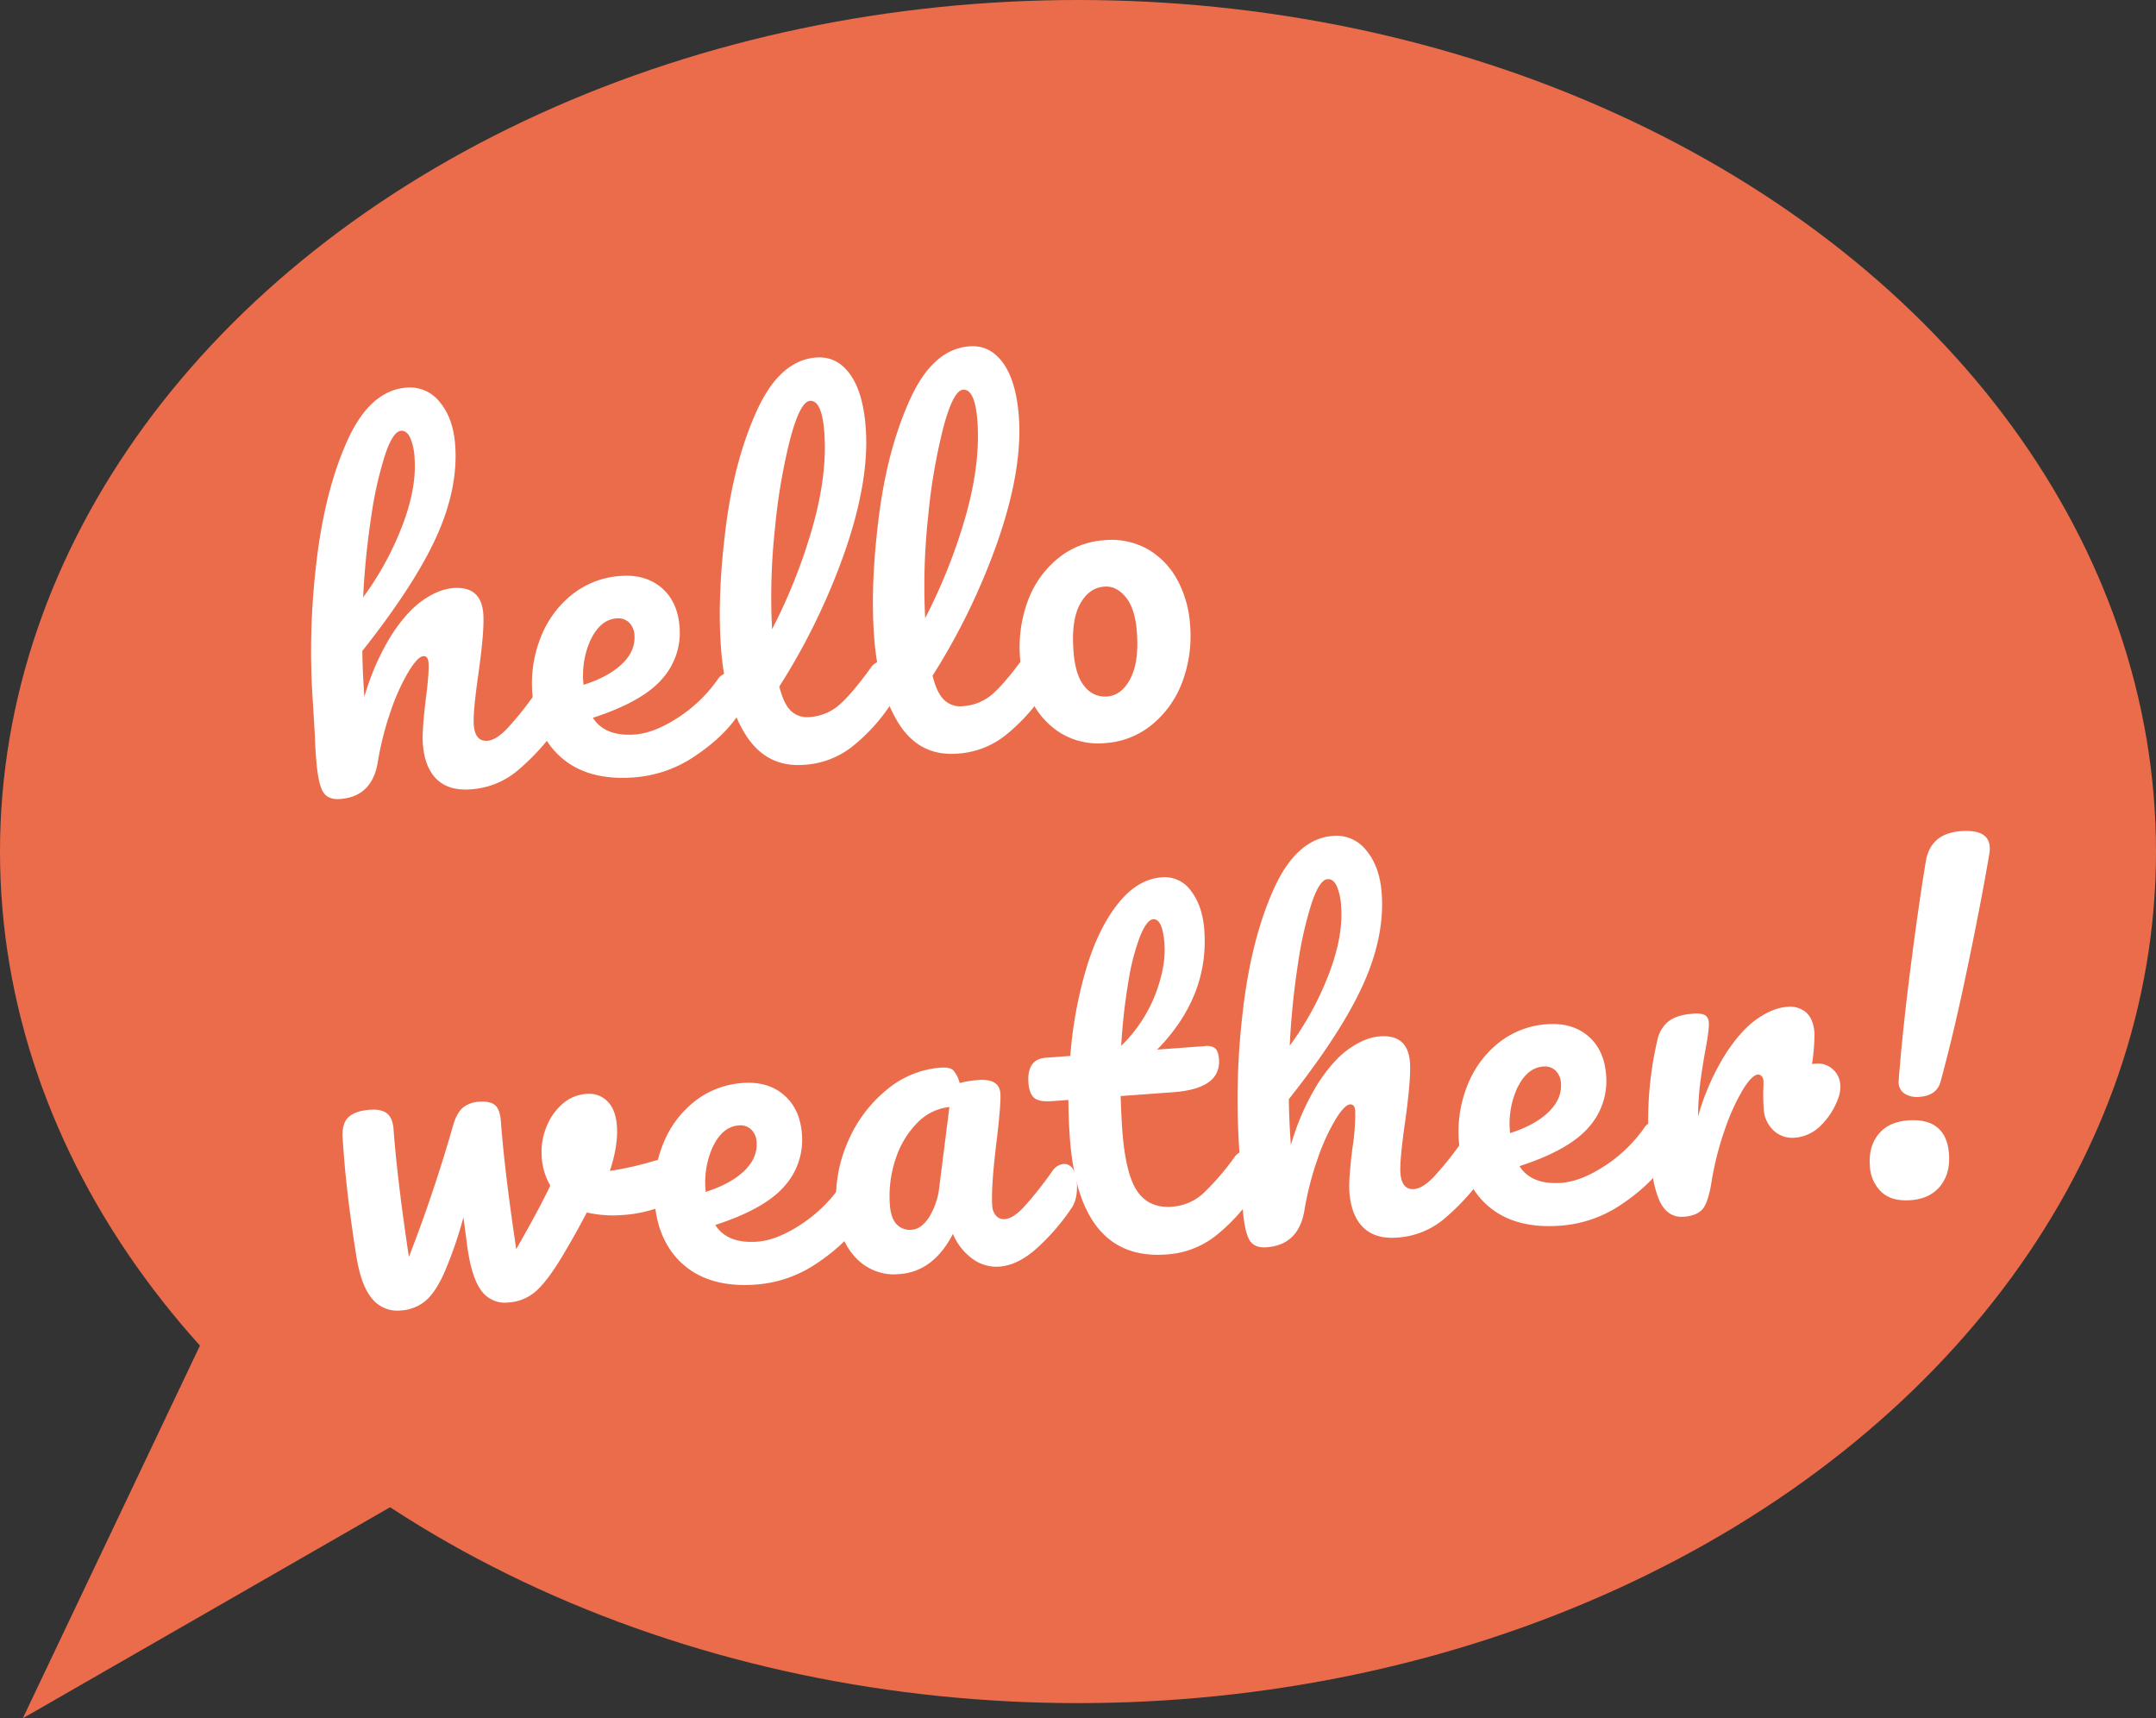 <svg id="Ebene_1" data-name="Ebene 1" xmlns="http://www.w3.org/2000/svg" viewBox="0 0 719 572.99"><rect x="0" y="0" width="719" height="572.99" fill="#333333" stroke="none"/><defs><style>.cls-1{fill:#eb6c4b;}.cls-2{fill:#fff;}</style></defs><polygon class="cls-1" points="188.69 468.95 7.61 572.99 83.15 414.07 188.69 468.95"/><ellipse class="cls-1" cx="359.5" cy="283.97" rx="359.5" ry="283.97"/><path class="cls-2" d="M465.51,414.27a8.87,8.87,0,0,1,1.42,4.63q.4,5.7-2.07,9a75,75,0,0,1-12.57,13.39,26.86,26.86,0,0,1-15.4,6q-7.27.53-11.29-3.41T421,432q-.3-4,.95-14.41,1.2-9.12.95-12.54c-.11-1.52-.69-2.24-1.74-2.17-1.23.09-2.87,1.82-4.92,5.17a70,70,0,0,0-5.93,13.12A102.65,102.65,0,0,0,406,438.12q-1.87,11.61-12.57,12.39-4.29.32-5.86-2.66t-2.16-11q-.35-4.56-.39-7.28l-.69-11.42a248,248,0,0,1,1.14-46.11q2.76-24.15,10.35-41t19.85-17.72a12.59,12.59,0,0,1,11,4.85q4.47,5.34,5.13,14.33,1.05,14.4-6.23,30.49t-24.74,38.16q.1,7.44.68,15.29a82.2,82.2,0,0,1,9-20.52q5.22-8.06,10.61-11.75t10.1-4q9.27-.68,9.95,8.59.41,5.56-1.67,20.34-1.8,12.6-1.51,16.6.42,5.7,4.56,5.4,2.85-.21,6.51-4a113.44,113.44,0,0,0,9.66-12.1,5,5,0,0,1,3.7-2.28A3.3,3.3,0,0,1,465.51,414.27Zm-57-78.78a123.88,123.88,0,0,0-4.62,20.26,266.06,266.06,0,0,0-2.79,27.52,102,102,0,0,0,13-23.74q4.89-12.69,4.15-22.67a19.25,19.25,0,0,0-1.5-6.92c-.79-1.57-1.8-2.3-3-2.21Q411.09,327.91,408.5,335.49Z" transform="translate(-280 -184.07)"/><path class="cls-2" d="M526.13,409.84a9,9,0,0,1,1.41,4.63c.28,3.8-.41,6.82-2.06,9q-4.82,6.8-14,12.92a41.48,41.48,0,0,1-20.22,6.93q-15,1.09-23.84-6.43t-9.89-21.65a41.39,41.39,0,0,1,2.79-18.62,34,34,0,0,1,10.5-14.32A29,29,0,0,1,487,376.13q8.27-.6,13.62,3.95t6,13a23.08,23.08,0,0,1-5.83,17.41q-6.54,7.57-23.07,12.94,4,6.3,14,5.57,6.42-.47,14.29-5.56a48.33,48.33,0,0,0,13.33-12.8,5.07,5.07,0,0,1,3.71-2.28A3.32,3.32,0,0,1,526.13,409.84Zm-49-12.77a28.57,28.57,0,0,0-2.55,15.1l0,.28q8.26-2.61,12.82-6.95t4.18-9.63a6.26,6.26,0,0,0-1.82-4.24,5.22,5.22,0,0,0-4.18-1.34C482.11,390.54,479.29,392.81,477.16,397.07Z" transform="translate(-280 -184.07)"/><path class="cls-2" d="M577.18,406.11a8.87,8.87,0,0,1,1.42,4.63q.4,5.7-2.07,9a61.35,61.35,0,0,1-12.43,13.38,28.61,28.61,0,0,1-16,6q-12.55.92-19.45-10.05t-8.22-29.08q-1.26-17.4,1.6-40t10.47-39.19q7.61-16.62,19.73-17.51,6.84-.5,11.23,5.56t5.25,17.9q1.25,17-6.54,40.05a217.82,217.82,0,0,1-22.29,46.22c1,3.85,2.25,6.56,3.89,8.11a7.74,7.74,0,0,0,6.18,2.05,16.54,16.54,0,0,0,10-4.1q4.17-3.68,10.43-12.3a5,5,0,0,1,3.7-2.28A3.3,3.3,0,0,1,577.18,406.11Zm-33.58-76A195.74,195.74,0,0,0,538.47,360a212.36,212.36,0,0,0-1,33.91,184.21,184.21,0,0,0,13.67-34.62q4.77-17.19,3.76-31-.8-10.83-4.79-10.55Q546.87,318,543.6,330.13Z" transform="translate(-280 -184.07)"/><path class="cls-2" d="M628.24,402.38a8.88,8.88,0,0,1,1.41,4.63q.42,5.7-2.06,9a61.6,61.6,0,0,1-12.43,13.38,28.64,28.64,0,0,1-16,6q-12.54.91-19.44-10.05t-8.22-29.08q-1.28-17.4,1.6-40t10.47-39.2q7.6-16.6,19.72-17.5,6.86-.5,11.23,5.56t5.26,17.9q1.23,17-6.54,40.05A218.79,218.79,0,0,1,591,409.4q1.42,5.78,3.89,8.11a7.75,7.75,0,0,0,6.17,2.05,16.57,16.57,0,0,0,10-4.1q4.17-3.68,10.42-12.3a5,5,0,0,1,3.71-2.28A3.32,3.32,0,0,1,628.24,402.38Zm-33.58-76a193.31,193.31,0,0,0-5.13,29.91,213.55,213.55,0,0,0-1,33.91,184.53,184.53,0,0,0,13.68-34.62q4.75-17.19,3.75-31-.79-10.83-4.78-10.55Q597.92,314.26,594.66,326.4Z" transform="translate(-280 -184.07)"/><path class="cls-2" d="M634,428.7a26.23,26.23,0,0,1-9.72-10.41,36.27,36.27,0,0,1-4.07-14.47,44.39,44.39,0,0,1,2.65-19.62A33,33,0,0,1,633,370.13a27.16,27.16,0,0,1,15.34-5.92A24.5,24.5,0,0,1,663,367.36a26,26,0,0,1,9.79,10.4,36.27,36.27,0,0,1,4.07,14.47,43.66,43.66,0,0,1-2.72,19.62,33.32,33.32,0,0,1-10.23,14.09,27.33,27.33,0,0,1-15.27,5.92A24.2,24.2,0,0,1,634,428.7Zm22.9-18.24q3-5.52,2.23-15.65-.58-7.83-3.72-11.63t-7.14-3.49q-5.13.38-8.1,5.83T638,401.24q.6,8.13,3.73,11.77a8.59,8.59,0,0,0,7.41,3.33Q654,416,656.93,410.46Z" transform="translate(-280 -184.07)"/><path class="cls-2" d="M502.78,570.12a4,4,0,0,1,3.39,1.19,6.09,6.09,0,0,1,1.42,3.77,12.16,12.16,0,0,1-1.21,7,9.65,9.65,0,0,1-4.87,4,44.8,44.8,0,0,1-13.82,3.16,40,40,0,0,1-12-.84q-3.64,7-8.12,14.5-5.12,8.53-8.95,11.84a15.2,15.2,0,0,1-9,3.66,9.7,9.7,0,0,1-9-3.79q-3.24-4.2-4.7-14.28L434.55,590A137.15,137.15,0,0,1,428,608.85q-3,6.54-6.35,9.22a14.15,14.15,0,0,1-8,3,10.83,10.83,0,0,1-9.53-3.89q-3.69-4.32-5.26-14.1-3.17-19.85-4.26-34.82l-.37-5c-.13-3.14.56-5.39,2.09-6.75s3.9-2.15,7.14-2.38q3.71-.27,5.61,1.24c1.27,1,2,2.79,2.18,5.36q1.2,16.4,5.11,42.49,8.22-21.09,14.73-43.8c.83-2.93,2-4.94,3.35-6.05a9.29,9.29,0,0,1,5.24-1.89c2.57-.19,4.39.21,5.47,1.18s1.71,2.79,1.9,5.45q1.2,16.41,5.11,42.5,7.63-13.32,11.36-21.19a21.21,21.21,0,0,1-2.86-9.69,22,22,0,0,1,1.45-9.56,19.85,19.85,0,0,1,5.31-7.85,13.49,13.49,0,0,1,8.2-3.47,8.54,8.54,0,0,1,6.92,2.44c1.85,1.82,2.92,4.59,3.19,8.3q.46,6.42-2.35,14.94a103.18,103.18,0,0,0,14.25-3.19l3.79-1A5.29,5.29,0,0,1,502.78,570.12Z" transform="translate(-280 -184.07)"/><path class="cls-2" d="M566.87,578.92a8.79,8.79,0,0,1,1.41,4.63c.28,3.8-.41,6.82-2.06,9q-4.82,6.79-14,12.92A41.41,41.41,0,0,1,532,612.44q-15,1.09-23.84-6.43t-9.9-21.65a41.25,41.25,0,0,1,2.8-18.62,34,34,0,0,1,10.49-14.32,29,29,0,0,1,16.25-6.21q8.28-.6,13.63,4t6,13a23.11,23.11,0,0,1-5.82,17.41q-6.56,7.58-23.07,12.94,4,6.3,14,5.57,6.42-.46,14.29-5.56a48.37,48.37,0,0,0,13.34-12.8,5,5,0,0,1,3.7-2.28A3.32,3.32,0,0,1,566.87,578.92Zm-49-12.77a28.77,28.77,0,0,0-2.55,15.1l0,.28q8.26-2.61,12.83-6.95c3-2.9,4.43-6.11,4.17-9.63a6.21,6.21,0,0,0-1.82-4.24,5.21,5.21,0,0,0-4.18-1.34C522.85,559.62,520,561.89,517.9,566.15Z" transform="translate(-280 -184.07)"/><path class="cls-2" d="M565.44,603.54q-5.75-6-6.5-16.44a46.42,46.42,0,0,1,3.69-22,45.15,45.15,0,0,1,12.85-17.43,31.75,31.75,0,0,1,18.16-7.57c2.09-.15,3.53.15,4.3.91a10.33,10.33,0,0,1,2.1,4.22,33.21,33.21,0,0,1,6.23-1q7-.51,7.35,4.48.23,3-1.09,14.42-2.09,16.64-1.62,23.06a5.24,5.24,0,0,0,1.32,3.34,3.44,3.44,0,0,0,2.88,1.08c1.8-.13,3.91-1.45,6.3-4a121.74,121.74,0,0,0,9.59-12.1,5,5,0,0,1,3.7-2.28,3.31,3.31,0,0,1,3,1.5,8.79,8.79,0,0,1,1.41,4.63c.28,3.8-.41,6.82-2.06,9a72.1,72.1,0,0,1-11.51,13.17q-6.2,5.48-12.33,5.92a13.33,13.33,0,0,1-8.86-2.58,19.62,19.62,0,0,1-6.56-8.34Q591.3,608.1,580,608.93A17.4,17.4,0,0,1,565.44,603.54ZM589.83,590a24.15,24.15,0,0,0,3.42-10.14l3.36-26.63a17.39,17.39,0,0,0-10.73,5.3,30.42,30.42,0,0,0-7.22,12.07,38.72,38.72,0,0,0-1.89,15.34c.22,2.95,1,5.09,2.27,6.43a6.07,6.07,0,0,0,5.07,1.78C586.2,594,588.11,592.61,589.83,590Z" transform="translate(-280 -184.07)"/><path class="cls-2" d="M698.36,569.31a8.87,8.87,0,0,1,1.42,4.63c.27,3.8-.42,6.82-2.07,9a60.93,60.93,0,0,1-12.5,13.39,29.45,29.45,0,0,1-16.33,6.07q-29.1,2.12-32.09-38.81-.45-6.27-.5-12.72l-5.56.4q-4.28.32-5.89-1.14c-1.07-1-1.69-2.6-1.86-4.89q-.59-8,5.83-8.45l8.13-.6A138.89,138.89,0,0,1,642.27,507q4-13.33,10.54-21.56t14.62-8.81a10.7,10.7,0,0,1,9.8,4.59q3.81,5,4.39,13,1.62,22.1-15.72,39.86l16-1.17a4.5,4.5,0,0,1,3.35.76c.71.62,1.14,1.83,1.27,3.63q.72,9.85-15.4,11l-17.4,1.27q.24,7.15.53,11.15,1.08,14.84,5,20.57t11.49,5.18A17.09,17.09,0,0,0,681.3,582a87.21,87.21,0,0,0,10.31-11.94,5,5,0,0,1,3.7-2.28A3.3,3.3,0,0,1,698.36,569.31Zm-38.17-73a75.89,75.89,0,0,0-3.9,15.2,197.92,197.92,0,0,0-2.39,21.32,48.67,48.67,0,0,0,11.43-17.25q3.54-9.36,3-16.78-.62-8.42-3.75-8.18Q662.44,490.78,660.19,496.32Z" transform="translate(-280 -184.07)"/><path class="cls-2" d="M774.52,563.75a8.79,8.79,0,0,1,1.41,4.63q.42,5.7-2.06,9a75.72,75.72,0,0,1-12.57,13.39,26.86,26.86,0,0,1-15.41,6q-7.27.53-11.29-3.41T730,581.48q-.29-4,1-14.41a74.63,74.63,0,0,0,.95-12.54c-.11-1.52-.69-2.24-1.74-2.17q-1.86.14-4.93,5.17a70,70,0,0,0-5.92,13.12,102.4,102.4,0,0,0-4.35,17Q713.1,599.21,702.39,600q-4.27.32-5.85-2.66c-1.06-2-1.78-5.63-2.17-11q-.33-4.56-.39-7.29l-.69-11.42a248,248,0,0,1,1.15-46.1q2.76-24.15,10.34-41t19.86-17.72a12.56,12.56,0,0,1,11,4.85q4.49,5.34,5.14,14.33,1.05,14.4-6.24,30.49t-24.74,38.15q.12,7.45.69,15.3a82.2,82.2,0,0,1,9-20.52q5.22-8.06,10.61-11.75t10.1-4q9.27-.68,10,8.59.4,5.57-1.67,20.34-1.8,12.6-1.51,16.6c.28,3.8,1.79,5.6,4.55,5.4,1.9-.14,4.08-1.47,6.52-4a114.73,114.73,0,0,0,9.66-12.1,5,5,0,0,1,3.7-2.28A3.31,3.31,0,0,1,774.52,563.75ZM717.5,485a125.07,125.07,0,0,0-4.61,20.26,266.06,266.06,0,0,0-2.79,27.52,102,102,0,0,0,13-23.74q4.88-12.69,4.15-22.67a19.17,19.17,0,0,0-1.51-6.92c-.78-1.57-1.79-2.3-3-2.21Q720.11,477.39,717.5,485Z" transform="translate(-280 -184.07)"/><path class="cls-2" d="M835.13,559.32a8.87,8.87,0,0,1,1.42,4.63c.27,3.8-.41,6.81-2.07,9q-4.8,6.79-14,12.92a41.41,41.41,0,0,1-20.21,6.93q-15,1.1-23.84-6.43t-9.9-21.65a41.23,41.23,0,0,1,2.8-18.62,33.91,33.91,0,0,1,10.5-14.32A28.87,28.87,0,0,1,796,525.61q8.26-.6,13.62,3.95t6,13A23.18,23.18,0,0,1,809.8,560q-6.54,7.57-23.07,12.94,4,6.3,14,5.57,6.42-.47,14.29-5.56a48.33,48.33,0,0,0,13.33-12.8,5,5,0,0,1,3.7-2.28A3.3,3.3,0,0,1,835.13,559.32Zm-49-12.77a28.67,28.67,0,0,0-2.56,15.1l0,.28q8.26-2.61,12.82-7t4.17-9.62a6.21,6.21,0,0,0-1.81-4.24,5.24,5.24,0,0,0-4.19-1.34C791.11,540,788.29,542.29,786.17,546.55Z" transform="translate(-280 -184.07)"/><path class="cls-2" d="M891.11,540.53a7.5,7.5,0,0,1,2.61,5.33,10.76,10.76,0,0,1-.56,4.06,24.3,24.3,0,0,1-5.77,9.31,13.69,13.69,0,0,1-8.87,4.23,9.09,9.09,0,0,1-7-2.36,10.56,10.56,0,0,1-3.35-7.5c-.13-1.8-.18-3.76-.14-5.86a31.06,31.06,0,0,0,.06-3.16,2.6,2.6,0,0,0-.63-1.68,1.59,1.59,0,0,0-1.25-.48q-2,.15-5.07,5.17a70.47,70.47,0,0,0-5.92,13.13,102.16,102.16,0,0,0-4.36,16.95q-1.07,7-2.9,9.39t-6.39,2.76q-5.43.39-8.05-5.15T830,566.58A116.76,116.76,0,0,1,832.7,531a10.78,10.78,0,0,1,3.77-6.37q2.78-2.13,8.06-2.52a8,8,0,0,1,4,.42,3,3,0,0,1,1.34,2.63q.17,2.28-1.39,10.42-1,5.82-1.55,10.15a104.7,104.7,0,0,0-.66,10.66,81.19,81.19,0,0,1,9.1-20.74q5.28-8.13,10.61-11.81t9.88-4a8.32,8.32,0,0,1,6.52,1.89c1.59,1.46,2.49,3.71,2.72,6.75a63.58,63.58,0,0,1-.82,10.39l1.28-.1A7.34,7.34,0,0,1,891.11,540.53Z" transform="translate(-280 -184.07)"/><path class="cls-2" d="M907.44,581.56a12.64,12.64,0,0,1-3.86-8.75c-.32-4.27.65-7.79,2.88-10.53s5.55-4.28,9.92-4.6q6.27-.45,9.71,2.38c2.29,1.89,3.58,4.82,3.87,8.82q.48,6.55-2.94,10.75c-2.29,2.8-5.56,4.35-9.84,4.66S909.75,583.69,907.44,581.56Zm7.87-32.69a4.52,4.52,0,0,1-2.15-3.86l.06-1.15q1.26-16.14,3.9-36.85t5.13-35.78q1.62-9.3,11.74-10,9.13-.66,9.56,5.18a11.06,11.06,0,0,1-.22,2.89q-2.61,15.39-7.17,37.3t-9,38.15q-1.25,4.68-7.08,5.1A8,8,0,0,1,915.31,548.87Z" transform="translate(-280 -184.07)"/></svg>